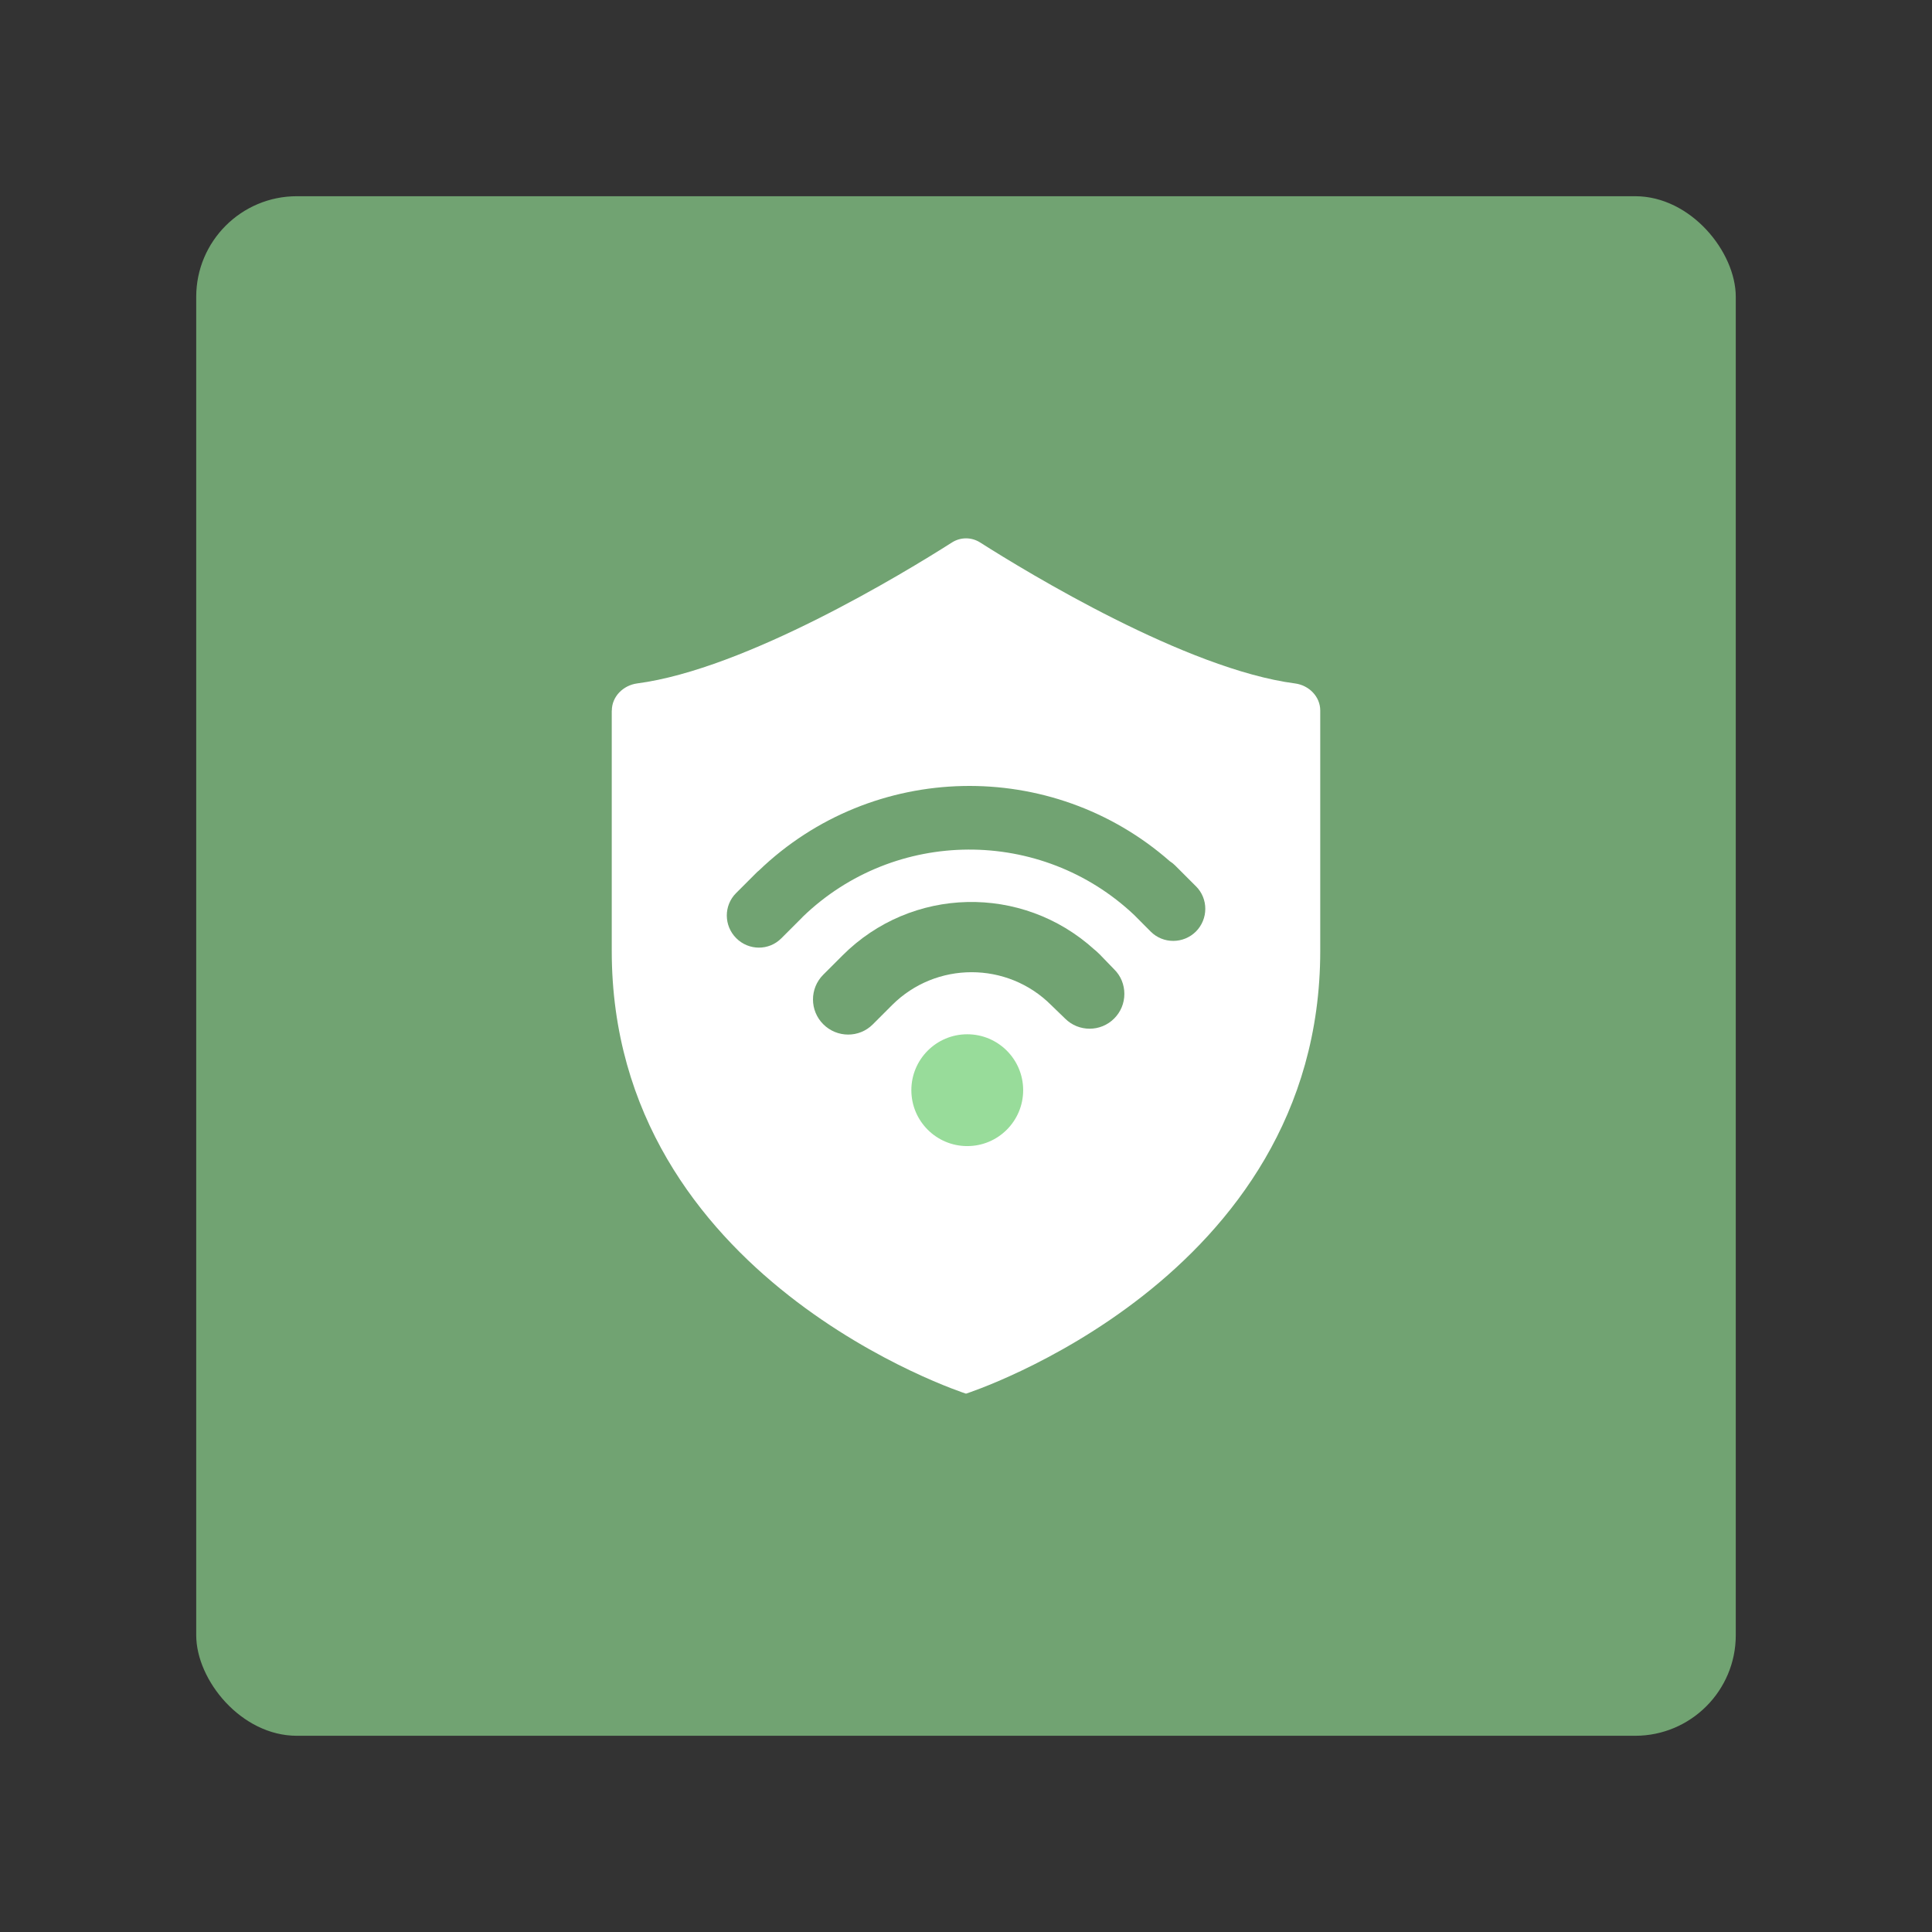 <?xml version="1.0" encoding="UTF-8" standalone="no"?>
<svg
   id="a"
   width="192"
   height="192"
   viewBox="0 0 192 192"
   version="1.1"
   sodipodi:docname="samsung_secure_wifi.svg"
   inkscape:version="1.2.2 (b0a8486541, 2022-12-01)"
   inkscape:export-filename="samsung_secure_wifi.png"
   inkscape:export-xdpi="96"
   inkscape:export-ydpi="96"
   xmlns:inkscape="http://www.inkscape.org/namespaces/inkscape"
   xmlns:sodipodi="http://sodipodi.sourceforge.net/DTD/sodipodi-0.dtd"
   xmlns="http://www.w3.org/2000/svg"
   xmlns:svg="http://www.w3.org/2000/svg">
  <rect x="0" y="0" width="192" height="192" fill="#333333" stroke="none"/>
  <defs
     id="defs20" />
  <sodipodi:namedview
     id="namedview18"
     pagecolor="#505050"
     bordercolor="#eeeeee"
     borderopacity="1"
     inkscape:showpageshadow="0"
     inkscape:pageopacity="0"
     inkscape:pagecheckerboard="0"
     inkscape:deskcolor="#d1d1d1"
     showgrid="false"
     inkscape:zoom="1.2291667"
     inkscape:cx="19.525424"
     inkscape:cy="96.40678"
     inkscape:window-width="1884"
     inkscape:window-height="1055"
     inkscape:window-x="36"
     inkscape:window-y="0"
     inkscape:window-maximized="1"
     inkscape:current-layer="a" />
  <rect
     x="19.5"
     y="19.5"
     width="153"
     height="153"
     rx="10"
     ry="10"
     style="fill:#71a372"
     id="rect2" />
  <path
     d="m 60.804,70.613 c 0,-1.387 1.127,-2.505 2.505,-2.693 10.808,-1.414 26.563,-10.995 31.295,-14.01 0.859,-0.546 1.941,-0.546 2.8,0 4.742,3.015 20.497,12.597 31.295,14.01 1.378,0.179 2.505,1.297 2.505,2.693 V 94.5 C 131.205,127.191 96,138.5 96,138.5 96,138.5 60.795,127.182 60.795,94.5 V 70.613 Z"
     style="fill:#ffffff;stroke-width:0.895"
     id="path4" />
  <circle
     cx="96.125"
     cy="108.341"
     r="5.556"
     style="fill:#98dc9a;stroke-width:0.895"
     id="circle6" />
  <path
     d="m 109.402,94.957 c -0.081,-0.081 -0.17,-0.161 -0.251,-0.242 l -0.251,-0.233 c 0,0 -0.089,-0.072 -0.143,-0.116 -7.184,-6.522 -18.18,-6.272 -25.033,0.59 l -0.805,0.805 -1.109,1.109 c -1.36,1.36 -1.351,3.57 0.009,4.921 1.36,1.36 3.57,1.369 4.921,0.009 l 1.915,-1.915 c 4.357,-4.357 11.452,-4.357 15.809,0 l 1.387,1.342 c 1.342,1.342 3.534,1.342 4.876,-0.009 0.653,-0.653 1.011,-1.521 1.011,-2.442 0,-0.922 -0.349,-1.789 -1.002,-2.433 l -1.342,-1.387 z"
     style="fill:#71a372;stroke-width:0.895"
     id="path8" />
  <path
     d="M 118.859,88.086 117.705,86.931 c 0,0 0,-0.009 -0.018,-0.018 l -0.913,-0.913 c -0.161,-0.161 -0.331,-0.295 -0.519,-0.412 -11.711,-10.28 -29.515,-9.967 -40.85,0.939 -0.054,0.054 -0.116,0.081 -0.17,0.143 l -2.085,2.085 c -1.235,1.235 -1.226,3.239 0.018,4.482 1.244,1.244 3.248,1.253 4.482,0.009 l 2.085,-2.085 c 0,0 0.027,-0.036 0.036,-0.045 9.17,-8.857 23.709,-8.911 32.951,-0.179 l 1.637,1.646 c 1.235,1.235 3.248,1.226 4.491,-0.009 1.235,-1.244 1.244,-3.257 0.009,-4.491 z"
     style="fill:#71a372;stroke-width:0.895"
     id="path10" />
  <g
     id="d" />
</svg>
